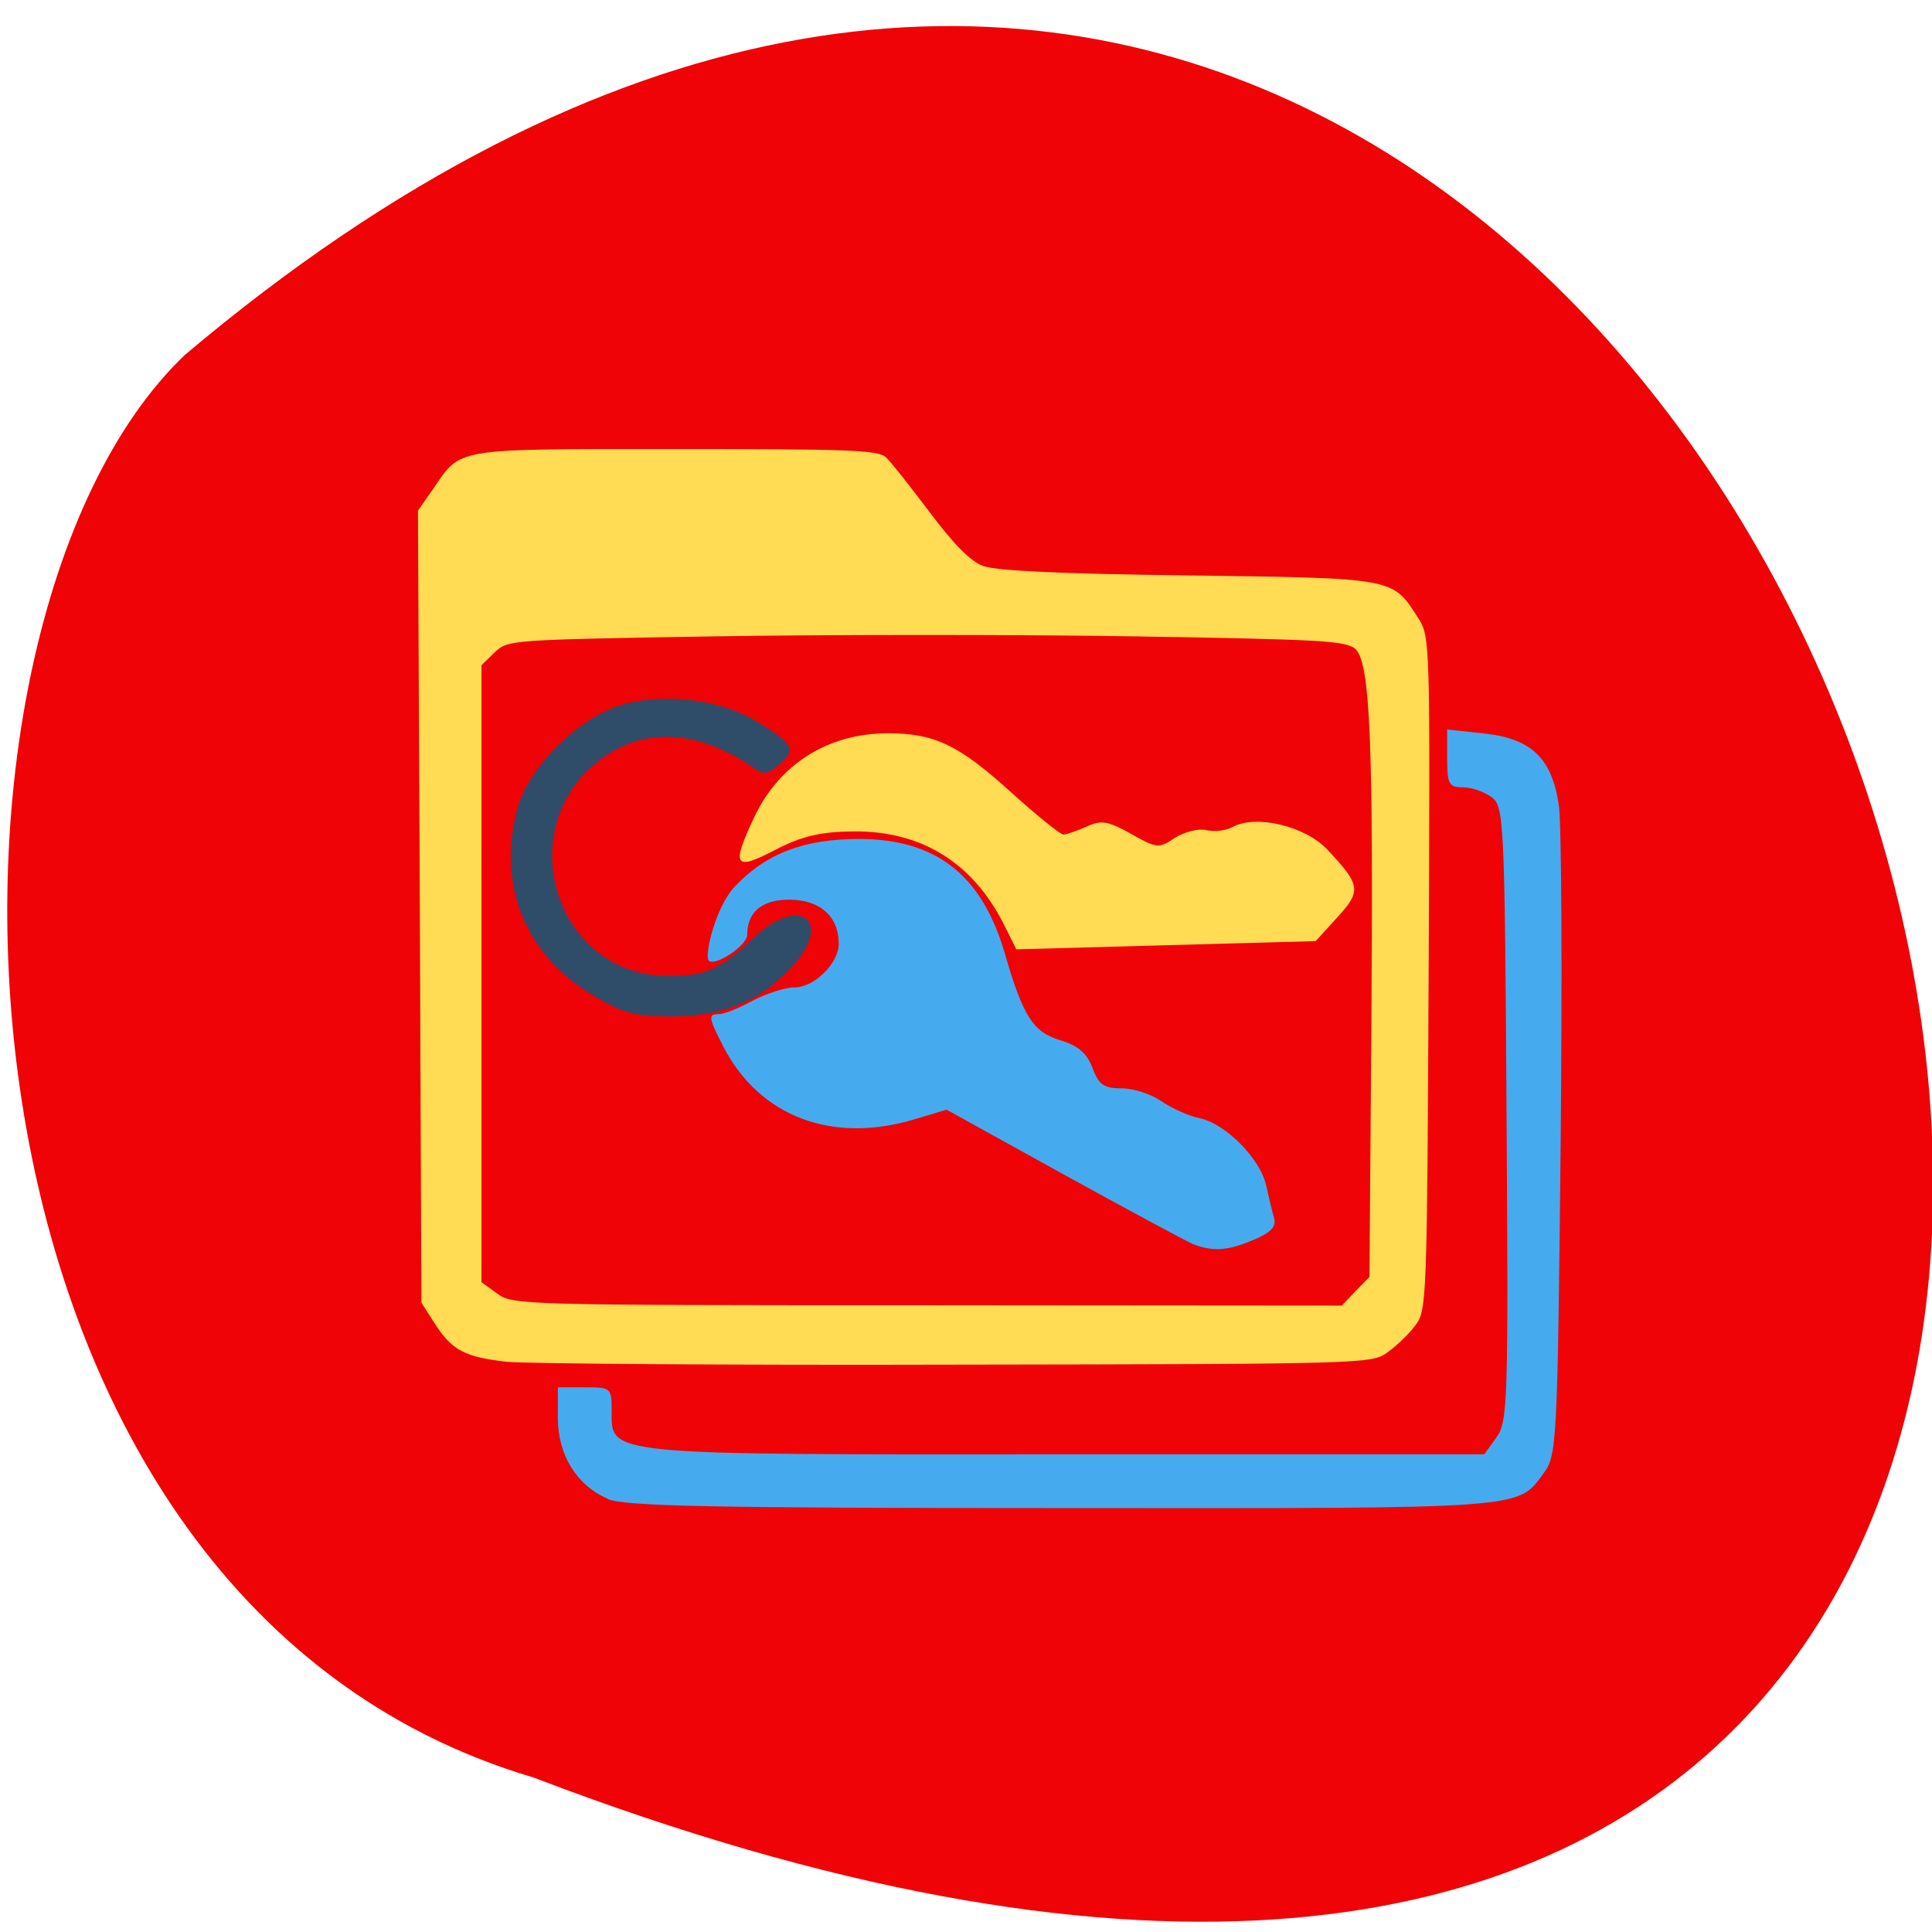 <svg xmlns="http://www.w3.org/2000/svg" viewBox="0 0 24 24"><path d="m 6.625 22.08 c 29.656 11.332 16.746 -35.473 -4.332 -17.668 c -3.539 3.387 -3.301 15.41 4.332 17.668" fill="#ef0306"/><path d="m 14.809 15.449 c -0.09 -0.039 -0.816 -0.43 -1.609 -0.867 l -1.441 -0.797 l -0.391 0.117 c -1.031 0.313 -1.934 -0.031 -2.383 -0.902 c -0.188 -0.367 -0.191 -0.402 -0.051 -0.402 c 0.059 0 0.246 -0.074 0.418 -0.168 c 0.172 -0.09 0.402 -0.164 0.516 -0.164 c 0.25 0 0.551 -0.301 0.551 -0.543 c 0 -0.34 -0.234 -0.547 -0.617 -0.547 c -0.383 0 -0.52 0.195 -0.52 0.438 c 0 0.129 -0.395 0.395 -0.477 0.32 c -0.059 -0.051 0.078 -0.66 0.324 -0.922 c 0.395 -0.418 0.871 -0.59 1.543 -0.59 c 0.957 0 1.527 0.449 1.809 1.418 c 0.227 0.785 0.352 0.98 0.688 1.082 c 0.223 0.066 0.332 0.16 0.402 0.344 c 0.078 0.207 0.141 0.254 0.363 0.254 c 0.145 0 0.363 0.07 0.488 0.156 c 0.121 0.086 0.336 0.184 0.48 0.215 c 0.324 0.066 0.758 0.508 0.828 0.84 c 0.031 0.141 0.074 0.32 0.098 0.402 c 0.027 0.105 -0.039 0.18 -0.258 0.27 c -0.324 0.137 -0.508 0.148 -0.762 0.047" fill="#45abee"/><g fill="#ffdc53"><path d="m 12.461 11.465 c -0.387 -0.754 -1.016 -1.141 -1.848 -1.137 c -0.422 0.004 -0.641 0.055 -0.984 0.23 c -0.508 0.266 -0.547 0.203 -0.262 -0.402 c 0.313 -0.664 0.918 -1.047 1.664 -1.047 c 0.582 0 0.887 0.148 1.543 0.746 c 0.313 0.281 0.598 0.512 0.637 0.512 c 0.039 0 0.168 -0.047 0.285 -0.098 c 0.184 -0.086 0.27 -0.07 0.555 0.09 c 0.32 0.18 0.344 0.184 0.547 0.047 c 0.121 -0.074 0.293 -0.117 0.387 -0.094 c 0.098 0.023 0.246 0.008 0.336 -0.043 c 0.289 -0.152 0.898 -0.004 1.168 0.285 c 0.414 0.441 0.426 0.512 0.125 0.84 l -0.27 0.297 l -3.719 0.102"/><path d="m 6.305 16.918 c -0.527 -0.059 -0.688 -0.141 -0.902 -0.473 l -0.168 -0.262 l -0.02 -4.918 l -0.023 -4.922 l 0.191 -0.273 c 0.348 -0.512 0.238 -0.492 3.02 -0.492 c 2.156 0 2.512 0.012 2.605 0.105 c 0.063 0.059 0.305 0.367 0.547 0.688 c 0.293 0.391 0.504 0.605 0.66 0.66 c 0.156 0.059 0.965 0.098 2.551 0.117 c 2.578 0.035 2.531 0.027 2.852 0.531 c 0.148 0.23 0.148 0.277 0.129 4.418 c -0.02 4.098 -0.023 4.184 -0.168 4.371 c -0.078 0.105 -0.234 0.254 -0.344 0.332 c -0.191 0.141 -0.262 0.145 -5.352 0.152 c -2.832 0.008 -5.344 -0.012 -5.582 -0.035 m 10.539 -0.879 l 0.172 -0.176 l 0.023 -3.055 c 0.027 -3.555 -0.012 -4.563 -0.195 -4.742 c -0.113 -0.105 -0.395 -0.121 -2.75 -0.16 c -1.445 -0.023 -3.789 -0.023 -5.207 0 c -2.559 0.043 -2.574 0.043 -2.738 0.199 l -0.164 0.16 v 7.664 l 0.195 0.141 c 0.195 0.141 0.266 0.145 5.344 0.145 l 5.148 0.004"/></g><path d="m 7.348 12.352 c -0.824 -0.492 -1.176 -1.371 -0.922 -2.305 c 0.141 -0.52 0.758 -1.137 1.305 -1.293 c 0.531 -0.156 1.246 -0.063 1.707 0.23 c 0.422 0.266 0.453 0.324 0.246 0.508 c -0.137 0.125 -0.195 0.137 -0.309 0.055 c -0.652 -0.457 -1.309 -0.52 -1.836 -0.168 c -1.23 0.813 -0.684 2.746 0.773 2.746 c 0.457 0 0.648 -0.09 1.055 -0.48 c 0.551 -0.523 0.988 -0.227 0.492 0.34 c -0.383 0.434 -0.867 0.641 -1.516 0.641 c -0.461 0 -0.609 -0.039 -0.996 -0.273" fill="#2f4c68"/><path d="m 7.547 18.617 c -0.387 -0.168 -0.617 -0.547 -0.617 -1 v -0.383 h 0.332 c 0.328 0 0.336 0.004 0.336 0.289 c 0 0.559 -0.137 0.547 5.668 0.543 h 5.172 l 0.152 -0.211 c 0.141 -0.191 0.148 -0.453 0.125 -4.02 c -0.023 -3.664 -0.031 -3.82 -0.188 -3.934 c -0.09 -0.066 -0.25 -0.121 -0.355 -0.121 c -0.172 0 -0.195 -0.039 -0.195 -0.359 v -0.359 l 0.473 0.051 c 0.578 0.066 0.828 0.309 0.914 0.887 c 0.035 0.215 0.043 2.117 0.023 4.23 c -0.039 3.695 -0.047 3.852 -0.211 4.07 c -0.328 0.449 -0.176 0.438 -5.969 0.434 c -4.348 0 -5.449 -0.023 -5.66 -0.113" fill="#45abee"/></svg>